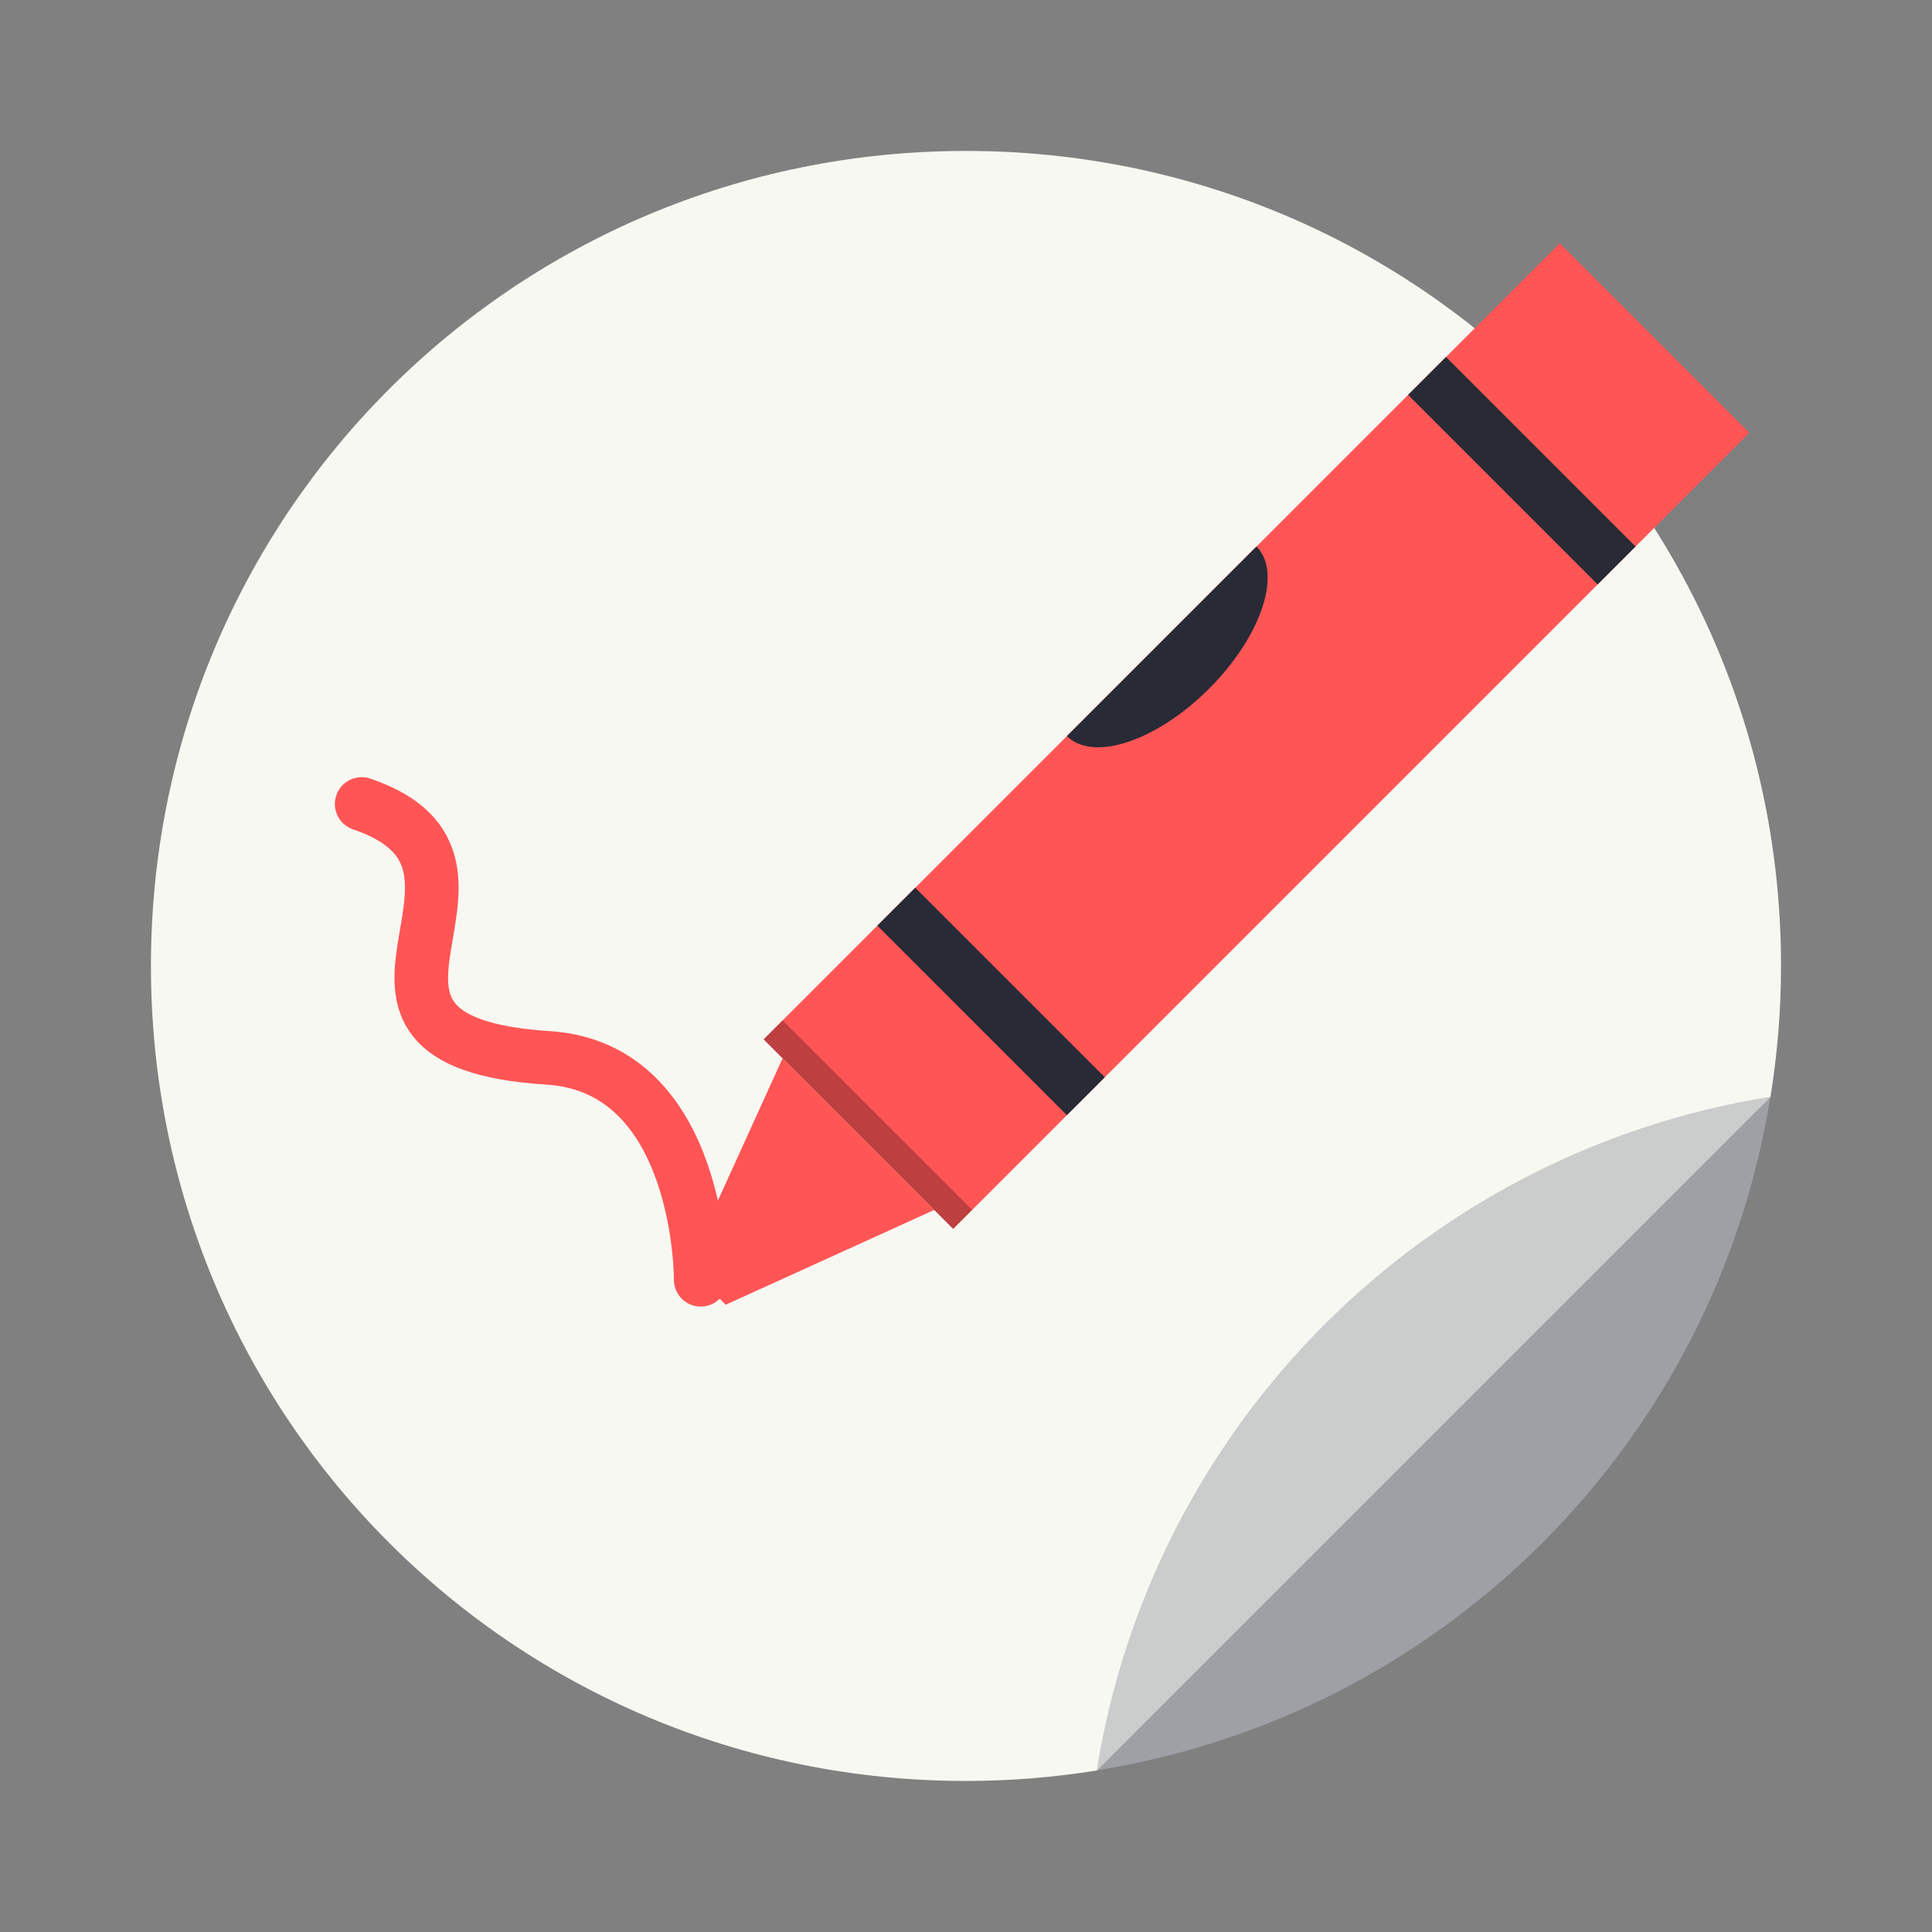 <?xml version="1.0" encoding="UTF-8" standalone="no"?>
<svg
   width="64"
   height="64"
   version="1.1"
   id="svg75"
   sodipodi:docname="com.github.maoschanz.drawing.svg"
   inkscape:version="1.2.2 (b0a8486541, 2022-12-01)"
   xmlns:inkscape="http://www.inkscape.org/namespaces/inkscape"
   xmlns:sodipodi="http://sodipodi.sourceforge.net/DTD/sodipodi-0.dtd"
   xmlns:xlink="http://www.w3.org/1999/xlink"
   xmlns="http://www.w3.org/2000/svg"
   xmlns:svg="http://www.w3.org/2000/svg"
   xmlns:rdf="http://www.w3.org/1999/02/22-rdf-syntax-ns#"
   xmlns:cc="http://creativecommons.org/ns#"
   xmlns:dc="http://purl.org/dc/elements/1.1/">
  <rect width="100%" height="100%" fill="#808080" stroke="none"/>
  <sodipodi:namedview
     pagecolor="#ffffff"
     bordercolor="#666666"
     borderopacity="1"
     objecttolerance="10"
     gridtolerance="10"
     guidetolerance="10"
     inkscape:pageopacity="0"
     inkscape:pageshadow="2"
     inkscape:window-width="2560"
     inkscape:window-height="1361"
     id="namedview77"
     showgrid="false"
     inkscape:zoom="3.6875"
     inkscape:cx="-26.847458"
     inkscape:cy="21.152542"
     inkscape:window-x="0"
     inkscape:window-y="0"
     inkscape:window-maximized="1"
     inkscape:current-layer="svg75"
     inkscape:showpageshadow="0"
     inkscape:pagecheckerboard="0"
     inkscape:deskcolor="#d1d1d1" />
  <defs
     id="defs37">
    <filter
       id="d"
       x="-.059"
       y="-.061"
       width="1.118"
       height="1.122"
       color-interpolation-filters="sRGB">
      <feGaussianBlur
         stdDeviation="10.562"
         id="feGaussianBlur2" />
    </filter>
    <filter
       id="c"
       x="-.036"
       y="-.036"
       width="1.072"
       height="1.072"
       color-interpolation-filters="sRGB">
      <feGaussianBlur
         stdDeviation="0.89"
         id="feGaussianBlur5" />
    </filter>
    <clipPath
       id="k">
      <rect
         transform="scale(-1)"
         x="-120"
         y="-282"
         width="112"
         height="82"
         rx="8"
         ry="8"
         fill="#f6f5f4"
         style="paint-order:normal"
         id="rect8" />
    </clipPath>
    <linearGradient
       id="e"
       x1="-48"
       x2="-24"
       y1="248"
       y2="248"
       gradientTransform="matrix(.833 0 0 .955 -278.5 -124.98)"
       gradientUnits="userSpaceOnUse"
       xlink:href="#a" />
    <linearGradient
       id="a">
      <stop
         stop-color="#e01b24"
         offset="0"
         id="stop12" />
      <stop
         stop-color="#f66151"
         offset="1"
         id="stop14" />
    </linearGradient>
    <linearGradient
       id="b"
       x1="-42"
       x2="-30"
       y1="194"
       y2="194"
       gradientTransform="rotate(-90 69.125 203.38)"
       gradientUnits="userSpaceOnUse"
       xlink:href="#a" />
    <filter
       id="j"
       x="-.06"
       y="-.06"
       width="1.12"
       height="1.12"
       color-interpolation-filters="sRGB">
      <feGaussianBlur
         stdDeviation="2.08"
         id="feGaussianBlur18" />
    </filter>
    <linearGradient
       id="g"
       x1="408.25"
       x2="407.94"
       y1="547.6"
       y2="498.89"
       gradientTransform="matrix(1.328,0,0,1.328,-510.64,-663.52)"
       gradientUnits="userSpaceOnUse">
      <stop
         stop-color="#fff"
         offset="0"
         id="stop21" />
      <stop
         stop-color="#e6e6e6"
         offset="1"
         id="stop23" />
    </linearGradient>
    <filter
       id="i"
       x="-.036"
       y="-.036"
       width="1.072"
       height="1.072"
       color-interpolation-filters="sRGB">
      <feGaussianBlur
         stdDeviation="0.372"
         id="feGaussianBlur26" />
    </filter>
    <filter
       id="h"
       x="-.06"
       y="-.06"
       width="1.12"
       height="1.12"
       color-interpolation-filters="sRGB">
      <feGaussianBlur
         stdDeviation="0.62"
         id="feGaussianBlur29" />
    </filter>
    <linearGradient
       id="f"
       x1="31.981"
       x2="31.981"
       y1="1.978"
       y2="61.975"
       gradientTransform="matrix(1.328 0 0 1.328 -510.64 -663.52)"
       gradientUnits="userSpaceOnUse">
      <stop
         stop-color="#ebe8e8"
         offset="0"
         id="stop32" />
      <stop
         stop-color="#e6e6e6"
         offset="1"
         id="stop34" />
    </linearGradient>
  </defs>
  <g
     id="g892"
     transform="matrix(0.9,0,0,0.9,3.216,3.22)">
    <path
       style="fill:#9ea0a6;stroke-width:0.91"
       d="m 58.652,36.33 c -39.102,18.447 -19.551,9.223 0,0 z m 0,0 -22.322,22.322 C 47.805,56.817 56.817,47.805 58.652,36.33 Z M 36.33,58.652 Z"
       transform="matrix(1.111,0,0,1.111,-3.573,-3.578)"
       id="rect41"
       inkscape:connector-curvature="0"
       sodipodi:nodetypes="ccccccc" />
    <path
       style="fill:#f8f8f2;opacity:1"
       id="path45"
       d="m 31.98,1.978 c -16.619,0 -29.998,13.379 -29.998,29.998 0,16.619 13.379,29.998 29.998,29.998 h 0.002 c 1.639,0 3.244,-0.134 4.811,-0.385 l 24.801,-24.801 c 0.251,-1.566 0.387,-3.174 0.387,-4.812 0,-16.619 -13.379,-29.998 -29.998,-29.998 h -0.002 z"
       inkscape:connector-curvature="0" />
    <path
       id="path73"
       d="M 36.793,61.59 61.594,36.789 C 48.845,38.828 38.833,48.841 36.793,61.59 Z"
       inkscape:connector-curvature="0"
       style="fill:#cbcccc" />
  </g>
  <g
     transform="matrix(0.444,0,0,0.444,2.257,-75.709)"
     id="g69">
    <path
       d="m 21.901,230.5 c 13.385,4.543 -5.589,17.696 13.921,18.944 11.465,0.734 11.376,16.553 11.376,16.553"
       id="path49"
       inkscape:connector-curvature="0"
       style="fill:none;stroke:#ff5555;stroke-width:4;stroke-linecap:round" />
    <g
       transform="translate(0,2)"
       id="g67"
       style="enable-background:new">
      <g
         transform="rotate(-45,-2.48,293.84)"
         id="g65">
        <g
           id="g59">
          <rect
             transform="rotate(-90)"
             x="-318.5"
             y="69.75"
             width="20"
             height="84"
             id="rect51"
             style="fill:#ff5555;fill-opacity:1;enable-background:new" />
          <rect
             transform="rotate(-90)"
             x="-318.5"
             y="137.75"
             width="20"
             height="4"
             id="rect53"
             style="fill:#282a36;enable-background:new" />
          <rect
             transform="rotate(-90)"
             x="-318.5"
             y="81.75"
             width="20"
             height="4"
             id="rect55"
             style="fill:#282a36;enable-background:new" />
          <path
             d="m 69.75,316.5 v -16 l -16,6 v 4 z"
             id="path57"
             style="fill:#ff5555;fill-opacity:1;enable-background:new"
             inkscape:connector-curvature="0" />
        </g>
        <rect
           transform="matrix(0,-1,-1,0,0,0)"
           x="-318.5"
           y="-71.75"
           width="20"
           height="2"
           id="rect61"
           style="fill-opacity:0.259;enable-background:new" />
        <path
           d="m 101.75,298.5 a 10,5 0 0 0 10,5 10,5 0 0 0 10,-5 z"
           id="path63"
           inkscape:connector-curvature="0"
           style="fill:#282a36;enable-background:new" />
      </g>
    </g>
  </g>
</svg>
